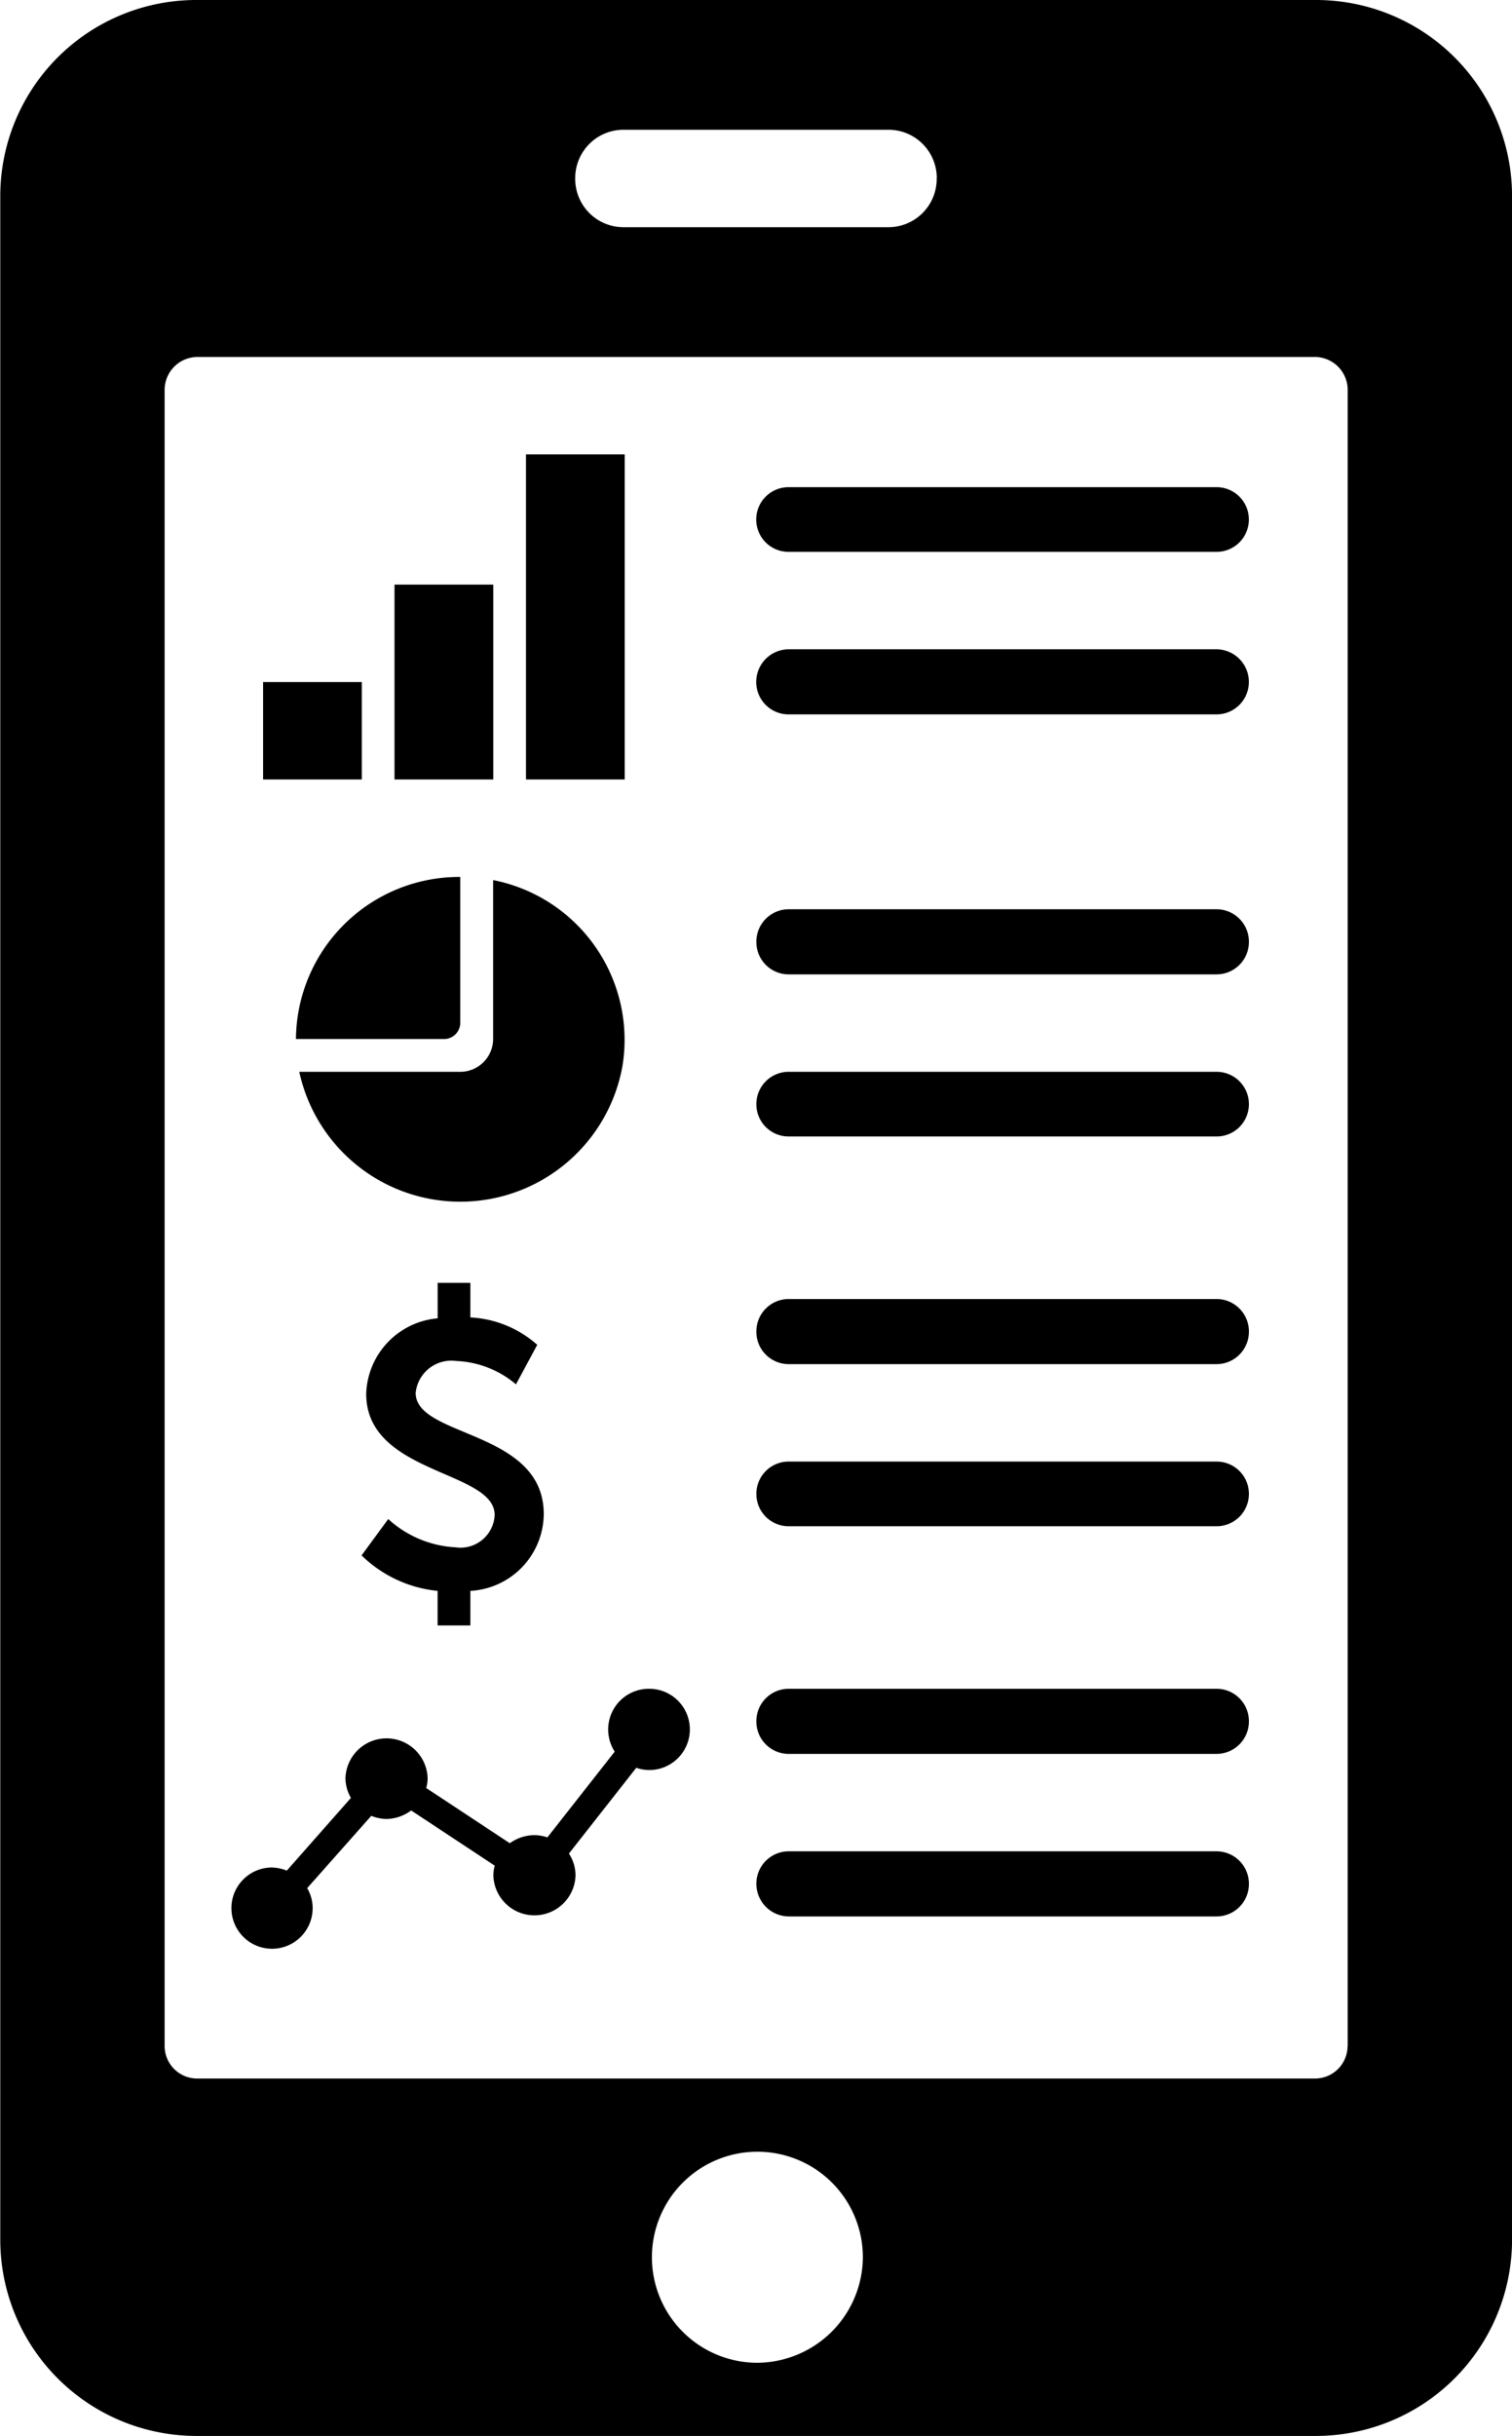 <svg xmlns="http://www.w3.org/2000/svg" width="33.688" height="54.25"><path data-name="Forma 1" d="M20.872 3.96a1.076 1.076 0 0 0-1.084-1.07H13.9a1.076 1.076 0 0 0-1.084 1.07v.03A1.076 1.076 0 0 0 13.9 5.06h5.886a1.076 1.076 0 0 0 1.084-1.07v-.03zM29.292 0H4.4A4.367 4.367 0 0 0 .006 4.34v45.57A4.373 4.373 0 0 0 4.4 54.25h24.895a4.373 4.373 0 0 0 4.394-4.34V4.34A4.366 4.366 0 0 0 29.292 0zM16.845 52.62a2.35 2.35 0 1 1 2.38-2.35 2.366 2.366 0 0 1-2.38 2.35zm13.179-7.05a.725.725 0 0 1-.732.72H4.4a.725.725 0 0 1-.732-.72V8.68a.734.734 0 0 1 .732-.73h24.895a.734.734 0 0 1 .732.73v36.89zm-15.559-7.96a.907.907 0 0 0-.769 1.4l-1.5 1.91a.918.918 0 0 0-.289-.05.939.939 0 0 0-.548.18l-1.863-1.23a.817.817 0 0 0 .032-.22.916.916 0 0 0-1.831 0 .88.88 0 0 0 .122.44L6.39 41.66a.959.959 0 0 0-.34-.07.905.905 0 1 0 .916.9.88.88 0 0 0-.122-.44l1.428-1.61a.965.965 0 0 0 .341.07.947.947 0 0 0 .548-.19l1.863 1.23a.78.78 0 0 0-.032.22.916.916 0 0 0 1.831 0 .894.894 0 0 0-.147-.49l1.5-1.91a.923.923 0 0 0 .289.05.905.905 0 1 0 0-1.81zm-4.21-14.83v-3.25a3.638 3.638 0 0 0-3.661 3.61h3.295a.362.362 0 0 0 .366-.36zm3.612.97a3.625 3.625 0 0 0-2.88-4.15v3.54a.733.733 0 0 1-.732.73H6.668a3.671 3.671 0 0 0 7.199-.12zM8.79 13.02h2.2v4.34h-2.2v-4.34zm-2.928 2.17h2.2v2.17h-2.2v-2.17zm5.857-5.07h2.2v7.24h-2.2v-7.24zm5.852 5.79H27.1a.721.721 0 0 0 .725-.72v-.01a.726.726 0 0 0-.725-.72h-9.525a.727.727 0 0 0-.726.72v.01a.721.721 0 0 0 .722.72zM10.48 36.2v-.77a1.729 1.729 0 0 0 1.635-1.71c0-1.88-2.854-1.7-2.854-2.7a.8.8 0 0 1 .905-.71 2.2 2.2 0 0 1 1.33.52l.474-.88a2.426 2.426 0 0 0-1.49-.61v-.77h-.729v.79a1.743 1.743 0 0 0-1.592 1.68c0 1.8 2.862 1.7 2.862 2.7a.762.762 0 0 1-.871.72 2.413 2.413 0 0 1-1.5-.63l-.594.81a2.819 2.819 0 0 0 1.694.79v.77h.729zm16.622-7.27h-9.526a.721.721 0 0 0-.724.72v.01a.72.72 0 0 0 .724.72H27.1a.721.721 0 0 0 .726-.72v-.01a.721.721 0 0 0-.726-.72zm0-5.06h-9.526a.719.719 0 0 0-.724.71v.02a.718.718 0 0 0 .724.71H27.1a.719.719 0 0 0 .726-.71v-.02a.719.719 0 0 0-.726-.71zm-9.531-11.58H27.1a.719.719 0 0 0 .725-.71v-.02a.718.718 0 0 0-.725-.71h-9.525a.719.719 0 0 0-.726.71v.02a.719.719 0 0 0 .722.71zm9.531 28.94h-9.526a.721.721 0 0 0-.724.72v.01a.727.727 0 0 0 .724.72H27.1a.721.721 0 0 0 .726-.72v-.01a.721.721 0 0 0-.726-.72zm0-3.62h-9.526a.721.721 0 0 0-.724.72v.01a.72.72 0 0 0 .724.72H27.1a.721.721 0 0 0 .726-.72v-.01a.721.721 0 0 0-.726-.72zm0-5.06h-9.526a.719.719 0 0 0-.724.71v.02a.718.718 0 0 0 .724.71H27.1a.719.719 0 0 0 .726-.71v-.02a.719.719 0 0 0-.726-.71zm0-12.3h-9.526a.721.721 0 0 0-.724.72v.01a.72.72 0 0 0 .724.72H27.1a.721.721 0 0 0 .726-.72v-.01a.721.721 0 0 0-.726-.72z" fill-rule="evenodd"/></svg>